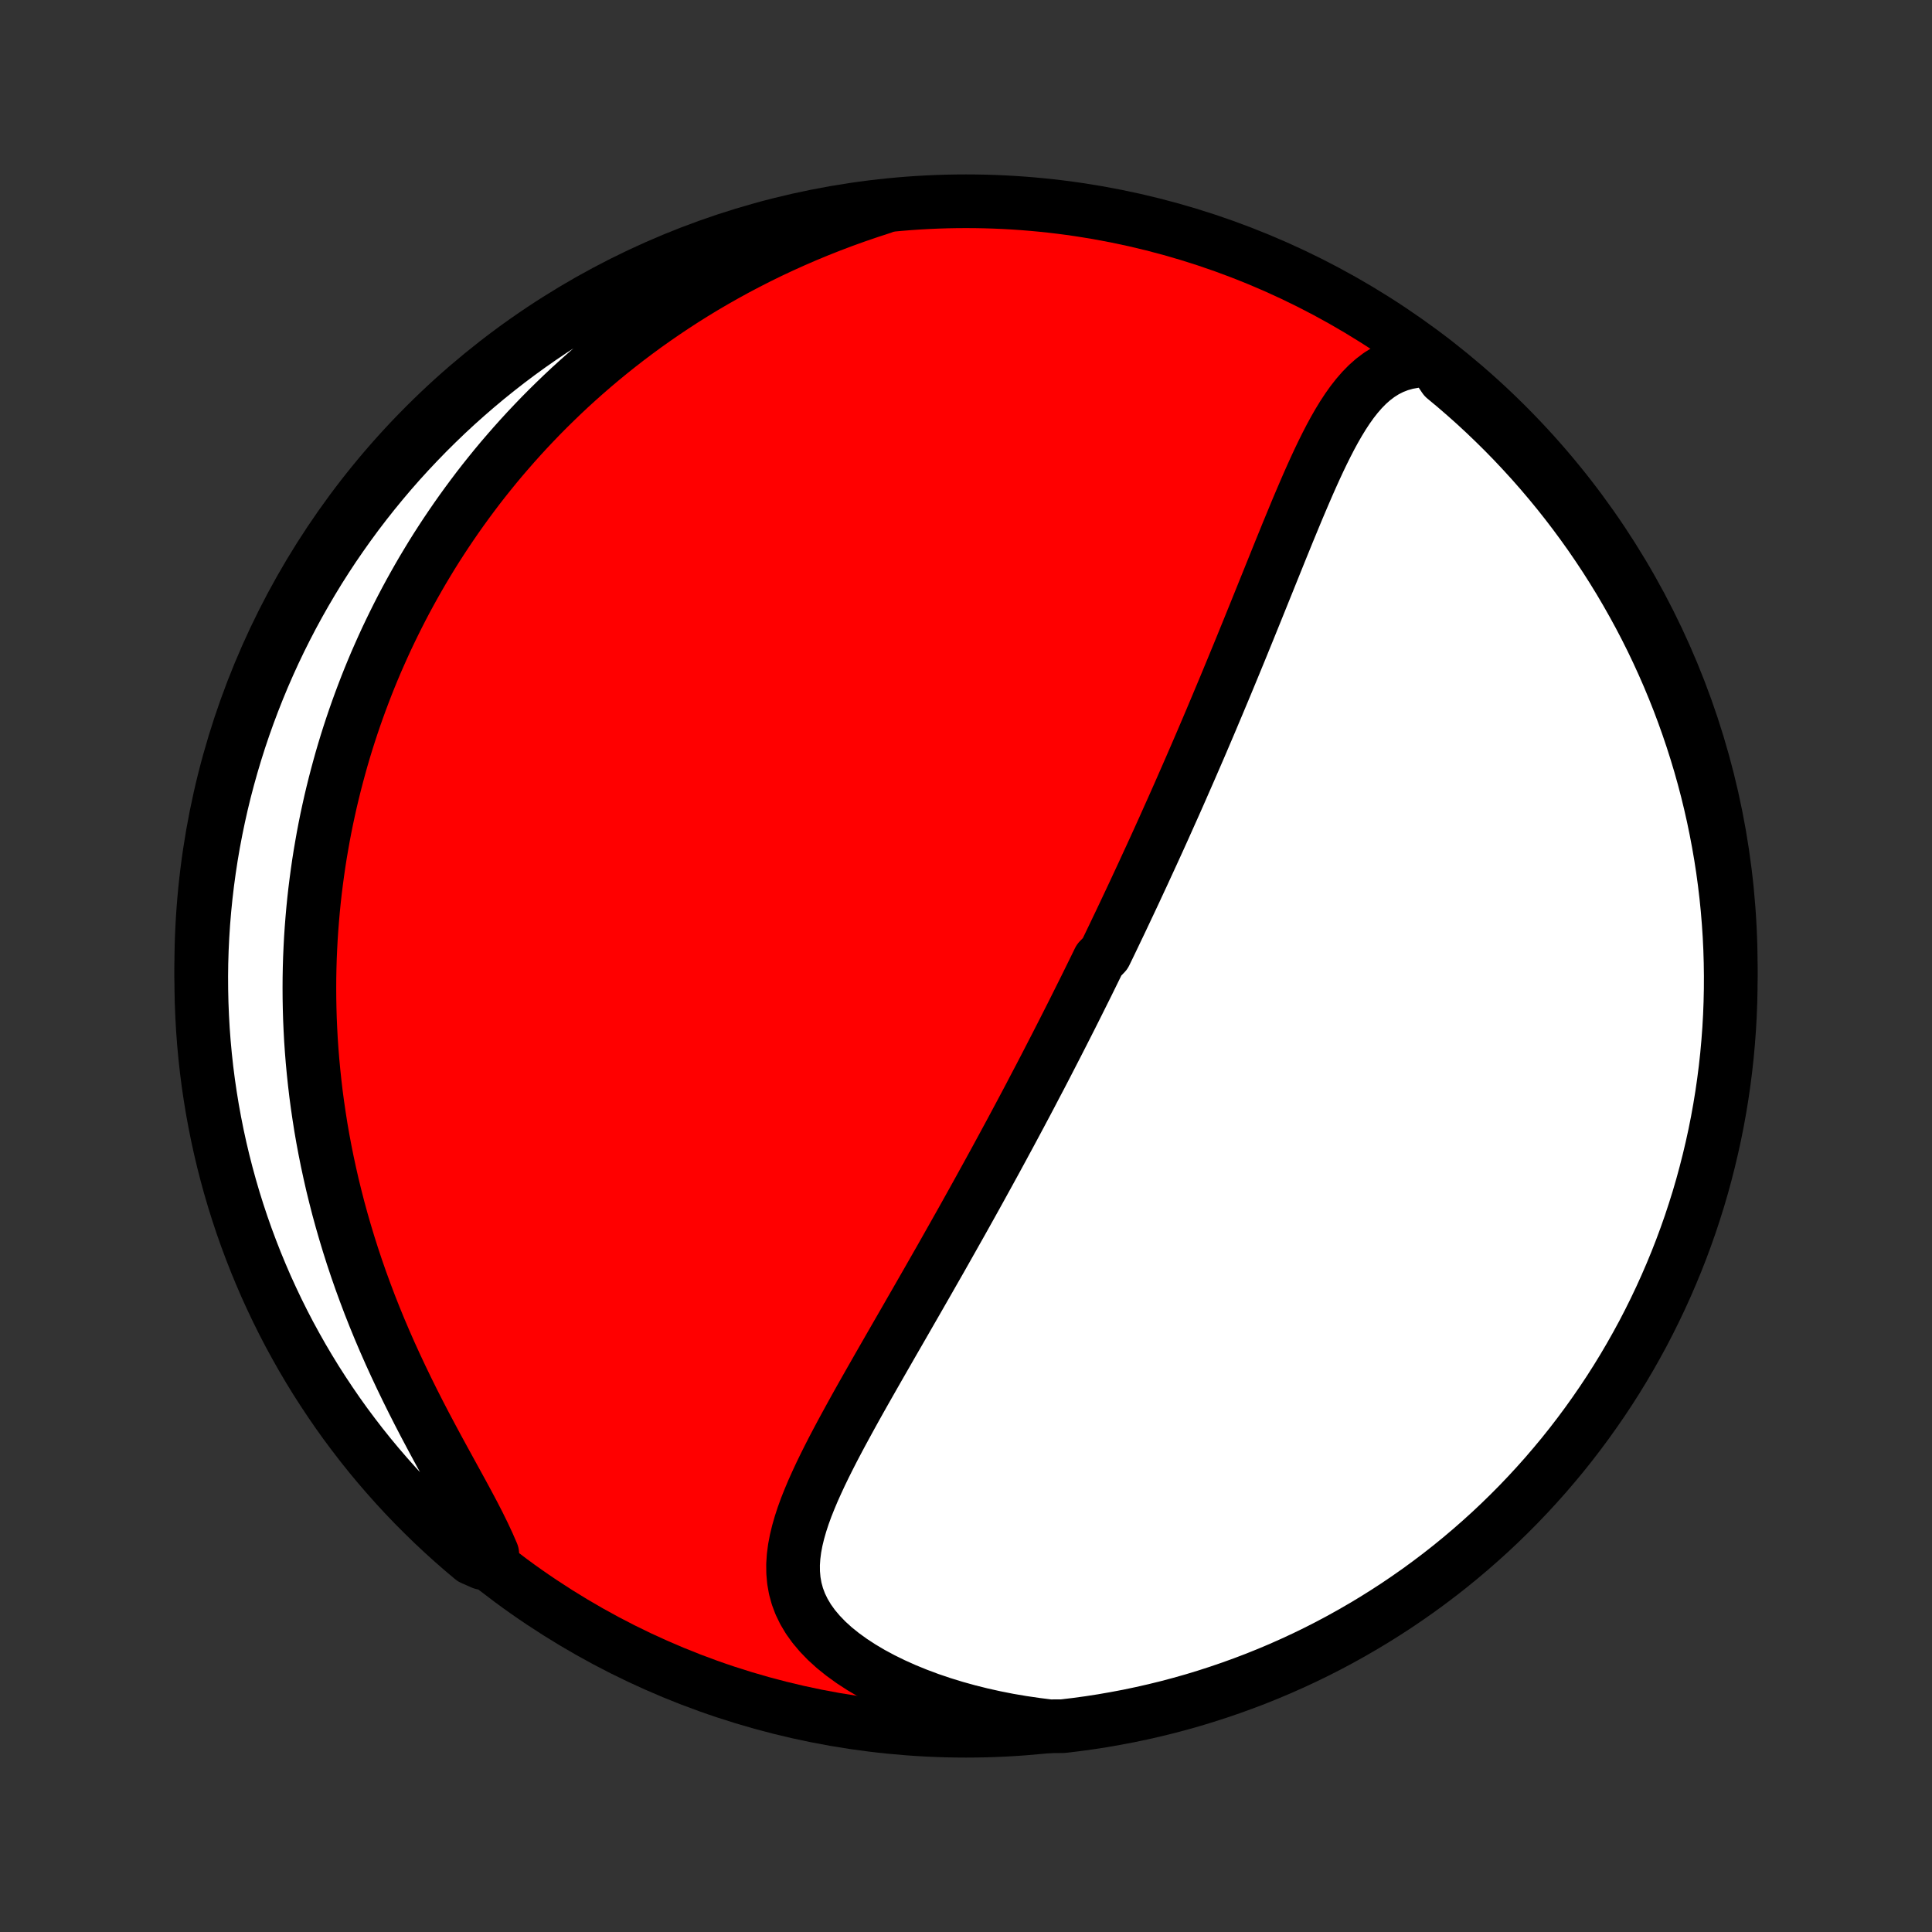 <?xml version="1.0" encoding="utf-8" standalone="no"?>
<!DOCTYPE svg PUBLIC "-//W3C//DTD SVG 1.1//EN"
  "http://www.w3.org/Graphics/SVG/1.1/DTD/svg11.dtd">
<!-- Created with matplotlib (http://matplotlib.org/) -->
<svg height="72pt" version="1.1" viewBox="0 0 72 72" width="72pt" xmlns="http://www.w3.org/2000/svg" xmlns:xlink="http://www.w3.org/1999/xlink">
 <rect x="0" y="0" width="72" height="72" fill="#333333" stroke="none"/>
 <defs>
  <style type="text/css">
*{stroke-linecap:butt;stroke-linejoin:round;}
  </style>
 </defs>
 <g id="figure_1">
  <g id="patch_1">
   <path d="
M0 72
L72 72
L72 0
L0 0
z
" style="fill:none;"/>
  </g>
  <g id="axes_1">
   <g id="PatchCollection_1">
    <defs>
     <path d="
M36 -7.5
C43.558 -7.5 50.808 -10.503 56.153 -15.848
C61.497 -21.192 64.5 -28.442 64.5 -36
C64.5 -43.558 61.497 -50.808 56.153 -56.153
C50.808 -61.497 43.558 -64.5 36 -64.5
C28.442 -64.5 21.192 -61.497 15.848 -56.153
C10.503 -50.808 7.5 -43.558 7.5 -36
C7.5 -28.442 10.503 -21.192 15.848 -15.848
C21.192 -10.503 28.442 -7.5 36 -7.5
z
" id="C0_0_a811fe30f3"/>
     <path d="
M53.393 -58.565
L53.056 -58.568
L52.737 -58.542
L52.436 -58.489
L52.151 -58.409
L51.883 -58.304
L51.631 -58.176
L51.394 -58.026
L51.17 -57.856
L50.959 -57.669
L50.759 -57.465
L50.569 -57.246
L50.388 -57.015
L50.215 -56.772
L50.049 -56.519
L49.889 -56.257
L49.734 -55.987
L49.584 -55.711
L49.438 -55.428
L49.295 -55.141
L49.155 -54.849
L49.018 -54.554
L48.883 -54.256
L48.75 -53.956
L48.619 -53.654
L48.489 -53.35
L48.36 -53.046
L48.233 -52.74
L48.107 -52.435
L47.981 -52.13
L47.857 -51.824
L47.733 -51.52
L47.61 -51.215
L47.488 -50.912
L47.366 -50.61
L47.245 -50.309
L47.124 -50.01
L47.004 -49.712
L46.884 -49.415
L46.765 -49.12
L46.646 -48.827
L46.528 -48.535
L46.41 -48.246
L46.293 -47.958
L46.176 -47.672
L46.059 -47.388
L45.943 -47.106
L45.827 -46.826
L45.712 -46.548
L45.597 -46.272
L45.482 -45.998
L45.368 -45.725
L45.254 -45.455
L45.141 -45.186
L45.028 -44.92
L44.915 -44.655
L44.803 -44.392
L44.691 -44.131
L44.579 -43.872
L44.467 -43.614
L44.356 -43.358
L44.245 -43.104
L44.134 -42.851
L44.024 -42.6
L43.914 -42.35
L43.804 -42.102
L43.694 -41.855
L43.584 -41.61
L43.475 -41.366
L43.366 -41.123
L43.257 -40.882
L43.148 -40.641
L43.039 -40.402
L42.93 -40.164
L42.821 -39.927
L42.712 -39.691
L42.604 -39.455
L42.495 -39.221
L42.386 -38.987
L42.278 -38.754
L42.169 -38.522
L42.06 -38.291
L41.951 -38.06
L41.842 -37.829
L41.733 -37.599
L41.623 -37.37
L41.514 -37.141
L41.404 -36.912
L41.294 -36.684
L41.183 -36.456
L40.961 -36.228
L40.85 -36
L40.738 -35.772
L40.626 -35.544
L40.514 -35.316
L40.401 -35.089
L40.287 -34.861
L40.173 -34.632
L40.059 -34.404
L39.944 -34.175
L39.828 -33.946
L39.712 -33.717
L39.595 -33.487
L39.477 -33.256
L39.359 -33.025
L39.24 -32.794
L39.12 -32.561
L39 -32.328
L38.879 -32.095
L38.757 -31.86
L38.633 -31.625
L38.509 -31.389
L38.385 -31.151
L38.259 -30.913
L38.132 -30.674
L38.004 -30.433
L37.875 -30.192
L37.745 -29.949
L37.614 -29.705
L37.481 -29.46
L37.348 -29.213
L37.213 -28.965
L37.078 -28.716
L36.94 -28.465
L36.802 -28.213
L36.662 -27.959
L36.521 -27.703
L36.379 -27.446
L36.235 -27.187
L36.09 -26.927
L35.944 -26.665
L35.796 -26.401
L35.646 -26.135
L35.495 -25.867
L35.343 -25.598
L35.19 -25.327
L35.035 -25.053
L34.878 -24.779
L34.72 -24.502
L34.561 -24.223
L34.4 -23.943
L34.238 -23.66
L34.075 -23.376
L33.91 -23.09
L33.745 -22.802
L33.578 -22.512
L33.41 -22.221
L33.241 -21.928
L33.072 -21.633
L32.902 -21.337
L32.731 -21.039
L32.56 -20.739
L32.389 -20.439
L32.217 -20.136
L32.046 -19.833
L31.876 -19.529
L31.707 -19.223
L31.539 -18.916
L31.372 -18.609
L31.208 -18.301
L31.046 -17.993
L30.888 -17.684
L30.733 -17.374
L30.583 -17.065
L30.439 -16.755
L30.3 -16.446
L30.17 -16.137
L30.047 -15.829
L29.935 -15.521
L29.834 -15.213
L29.746 -14.907
L29.672 -14.602
L29.614 -14.298
L29.575 -13.996
L29.555 -13.695
L29.558 -13.397
L29.584 -13.1
L29.636 -12.806
L29.715 -12.515
L29.823 -12.226
L29.961 -11.942
L30.128 -11.662
L30.326 -11.386
L30.554 -11.116
L30.81 -10.851
L31.094 -10.593
L31.405 -10.343
L31.741 -10.1
L32.1 -9.866
L32.48 -9.641
L32.88 -9.426
L33.298 -9.221
L33.731 -9.027
L34.179 -8.844
L34.639 -8.672
L35.111 -8.512
L35.592 -8.364
L36.081 -8.228
L36.577 -8.104
L37.08 -7.992
L37.587 -7.892
L38.099 -7.805
L38.613 -7.73
L39.112 -7.667
L39.606 -7.67
L40.099 -7.729
L40.591 -7.796
L41.081 -7.872
L41.569 -7.957
L42.056 -8.049
L42.541 -8.151
L43.025 -8.261
L43.506 -8.379
L43.984 -8.506
L44.461 -8.641
L44.934 -8.785
L45.405 -8.937
L45.873 -9.097
L46.338 -9.265
L46.8 -9.441
L47.259 -9.626
L47.714 -9.818
L48.166 -10.019
L48.614 -10.227
L49.058 -10.443
L49.498 -10.667
L49.934 -10.899
L50.366 -11.139
L50.793 -11.386
L51.216 -11.64
L51.634 -11.902
L52.048 -12.171
L52.456 -12.448
L52.86 -12.731
L53.258 -13.022
L53.652 -13.32
L54.039 -13.624
L54.422 -13.936
L54.798 -14.254
L55.169 -14.579
L55.535 -14.91
L55.894 -15.248
L56.247 -15.592
L56.594 -15.942
L56.935 -16.299
L57.269 -16.661
L57.597 -17.029
L57.918 -17.404
L58.233 -17.783
L58.541 -18.169
L58.841 -18.559
L59.135 -18.955
L59.422 -19.357
L59.702 -19.763
L59.975 -20.174
L60.24 -20.59
L60.498 -21.011
L60.748 -21.436
L60.991 -21.866
L61.227 -22.3
L61.454 -22.738
L61.674 -23.181
L61.886 -23.627
L62.09 -24.077
L62.286 -24.53
L62.475 -24.988
L62.655 -25.448
L62.827 -25.912
L62.991 -26.378
L63.146 -26.848
L63.294 -27.32
L63.433 -27.796
L63.563 -28.273
L63.685 -28.753
L63.799 -29.235
L63.905 -29.719
L64.002 -30.206
L64.09 -30.693
L64.17 -31.183
L64.241 -31.674
L64.304 -32.166
L64.358 -32.66
L64.403 -33.154
L64.44 -33.65
L64.468 -34.145
L64.487 -34.642
L64.498 -35.139
L64.5 -35.636
L64.493 -36.134
L64.478 -36.631
L64.454 -37.128
L64.421 -37.625
L64.38 -38.122
L64.33 -38.617
L64.271 -39.112
L64.204 -39.606
L64.128 -40.099
L64.043 -40.591
L63.95 -41.081
L63.849 -41.569
L63.739 -42.056
L63.621 -42.541
L63.494 -43.025
L63.359 -43.506
L63.215 -43.984
L63.063 -44.461
L62.903 -44.934
L62.735 -45.405
L62.559 -45.873
L62.374 -46.338
L62.182 -46.8
L61.981 -47.259
L61.773 -47.714
L61.557 -48.166
L61.333 -48.614
L61.101 -49.058
L60.861 -49.498
L60.614 -49.934
L60.36 -50.366
L60.098 -50.793
L59.829 -51.216
L59.552 -51.634
L59.269 -52.048
L58.978 -52.456
L58.68 -52.86
L58.376 -53.258
L58.064 -53.652
L57.746 -54.039
L57.421 -54.422
L57.09 -54.798
L56.752 -55.169
L56.408 -55.535
L56.058 -55.894
L55.701 -56.247
L55.339 -56.594
L54.971 -56.935
L54.596 -57.269
L54.217 -57.597
L53.831 -57.918
z
" id="C0_1_a1274e5b68"/>
     <path d="
M32.883 -64.273
L32.392 -64.113
L31.907 -63.947
L31.429 -63.775
L30.956 -63.596
L30.491 -63.412
L30.032 -63.222
L29.581 -63.026
L29.137 -62.826
L28.7 -62.621
L28.271 -62.411
L27.849 -62.196
L27.435 -61.978
L27.029 -61.755
L26.63 -61.529
L26.239 -61.3
L25.856 -61.067
L25.48 -60.831
L25.112 -60.592
L24.75 -60.35
L24.397 -60.106
L24.05 -59.86
L23.711 -59.611
L23.379 -59.361
L23.053 -59.108
L22.735 -58.854
L22.423 -58.598
L22.117 -58.34
L21.818 -58.081
L21.526 -57.821
L21.239 -57.56
L20.959 -57.297
L20.685 -57.033
L20.416 -56.769
L20.153 -56.503
L19.896 -56.236
L19.644 -55.969
L19.398 -55.701
L19.157 -55.432
L18.921 -55.162
L18.689 -54.892
L18.463 -54.621
L18.242 -54.349
L18.025 -54.077
L17.813 -53.804
L17.606 -53.53
L17.403 -53.256
L17.204 -52.981
L17.009 -52.705
L16.819 -52.429
L16.632 -52.152
L16.45 -51.875
L16.271 -51.597
L16.096 -51.318
L15.926 -51.038
L15.758 -50.758
L15.595 -50.477
L15.435 -50.195
L15.278 -49.912
L15.125 -49.629
L14.975 -49.344
L14.829 -49.059
L14.686 -48.772
L14.546 -48.485
L14.409 -48.197
L14.276 -47.907
L14.146 -47.616
L14.018 -47.325
L13.894 -47.031
L13.773 -46.737
L13.655 -46.441
L13.541 -46.144
L13.429 -45.846
L13.32 -45.546
L13.214 -45.244
L13.111 -44.941
L13.011 -44.636
L12.914 -44.33
L12.82 -44.021
L12.729 -43.711
L12.642 -43.399
L12.557 -43.085
L12.475 -42.769
L12.396 -42.451
L12.32 -42.131
L12.248 -41.808
L12.178 -41.484
L12.112 -41.157
L12.049 -40.827
L11.99 -40.495
L11.933 -40.161
L11.88 -39.824
L11.831 -39.484
L11.785 -39.142
L11.742 -38.797
L11.703 -38.449
L11.668 -38.099
L11.637 -37.745
L11.609 -37.388
L11.585 -37.028
L11.566 -36.666
L11.55 -36.3
L11.539 -35.931
L11.532 -35.558
L11.53 -35.182
L11.532 -34.804
L11.539 -34.421
L11.55 -34.036
L11.567 -33.647
L11.588 -33.254
L11.615 -32.858
L11.647 -32.459
L11.685 -32.056
L11.728 -31.65
L11.776 -31.241
L11.831 -30.828
L11.892 -30.412
L11.958 -29.992
L12.031 -29.57
L12.111 -29.144
L12.197 -28.715
L12.29 -28.284
L12.389 -27.849
L12.496 -27.412
L12.609 -26.972
L12.73 -26.53
L12.858 -26.086
L12.993 -25.639
L13.135 -25.191
L13.285 -24.741
L13.442 -24.29
L13.607 -23.838
L13.778 -23.385
L13.957 -22.932
L14.143 -22.478
L14.336 -22.025
L14.535 -21.573
L14.741 -21.121
L14.952 -20.672
L15.168 -20.224
L15.389 -19.778
L15.614 -19.335
L15.842 -18.896
L16.073 -18.461
L16.304 -18.031
L16.536 -17.605
L16.766 -17.185
L16.993 -16.771
L17.216 -16.365
L17.432 -15.965
L17.64 -15.574
L17.837 -15.191
L18.021 -14.817
L18.191 -14.452
L18.345 -14.098
L17.979 -13.753
L17.596 -13.921
L17.219 -14.239
L16.848 -14.563
L16.483 -14.894
L16.123 -15.232
L15.77 -15.576
L15.422 -15.926
L15.081 -16.282
L14.747 -16.644
L14.419 -17.012
L14.097 -17.386
L13.782 -17.765
L13.474 -18.15
L13.173 -18.541
L12.878 -18.936
L12.591 -19.337
L12.311 -19.744
L12.038 -20.155
L11.772 -20.57
L11.514 -20.991
L11.263 -21.416
L11.02 -21.846
L10.784 -22.279
L10.556 -22.718
L10.336 -23.16
L10.124 -23.606
L9.919 -24.055
L9.723 -24.509
L9.534 -24.966
L9.354 -25.426
L9.181 -25.89
L9.017 -26.356
L8.861 -26.826
L8.713 -27.298
L8.574 -27.773
L8.443 -28.25
L8.32 -28.73
L8.206 -29.212
L8.1 -29.696
L8.003 -30.183
L7.914 -30.67
L7.834 -31.16
L7.762 -31.651
L7.699 -32.143
L7.645 -32.636
L7.599 -33.131
L7.562 -33.626
L7.534 -34.122
L7.514 -34.619
L7.503 -35.116
L7.5 -35.613
L7.506 -36.11
L7.521 -36.608
L7.545 -37.105
L7.577 -37.602
L7.618 -38.098
L7.668 -38.594
L7.726 -39.089
L7.793 -39.583
L7.868 -40.076
L7.952 -40.567
L8.045 -41.058
L8.146 -41.546
L8.255 -42.033
L8.373 -42.519
L8.5 -43.002
L8.635 -43.483
L8.778 -43.962
L8.929 -44.438
L9.089 -44.912
L9.257 -45.383
L9.433 -45.851
L9.617 -46.316
L9.809 -46.779
L10.009 -47.237
L10.217 -47.693
L10.433 -48.145
L10.657 -48.593
L10.888 -49.037
L11.127 -49.477
L11.374 -49.913
L11.628 -50.345
L11.889 -50.773
L12.158 -51.196
L12.434 -51.615
L12.718 -52.028
L13.008 -52.437
L13.305 -52.841
L13.61 -53.24
L13.921 -53.633
L14.239 -54.021
L14.563 -54.404
L14.894 -54.781
L15.232 -55.152
L15.576 -55.517
L15.926 -55.877
L16.282 -56.23
L16.644 -56.578
L17.012 -56.919
L17.386 -57.253
L17.765 -57.581
L18.15 -57.903
L18.541 -58.218
L18.936 -58.526
L19.337 -58.827
L19.744 -59.122
L20.155 -59.409
L20.57 -59.689
L20.991 -59.962
L21.416 -60.228
L21.846 -60.486
L22.279 -60.737
L22.718 -60.98
L23.16 -61.216
L23.606 -61.444
L24.055 -61.664
L24.509 -61.876
L24.966 -62.081
L25.426 -62.277
L25.89 -62.466
L26.356 -62.646
L26.826 -62.819
L27.298 -62.983
L27.773 -63.139
L28.25 -63.287
L28.73 -63.426
L29.212 -63.557
L29.696 -63.68
L30.183 -63.794
L30.67 -63.9
L31.16 -63.997
L31.651 -64.086
L32.143 -64.166
z
" id="C0_2_ac86c1e895"/>
    </defs>
    <g clip-path="url(#p1bffca34e9)">
     <use style="fill:#ff0000;stroke:#000000;stroke-width:2.0;" x="0.0" xlink:href="#C0_0_a811fe30f3" y="72.0"/>
    </g>
    <g clip-path="url(#p1bffca34e9)">
     <use style="fill:#ffffff;stroke:#000000;stroke-width:2.0;" x="0.0" xlink:href="#C0_1_a1274e5b68" y="72.0"/>
    </g>
    <g clip-path="url(#p1bffca34e9)">
     <use style="fill:#ffffff;stroke:#000000;stroke-width:2.0;" x="0.0" xlink:href="#C0_2_ac86c1e895" y="72.0"/>
    </g>
   </g>
  </g>
 </g>
 <defs>
  <clipPath id="p1bffca34e9">
   <rect height="72.0" width="72.0" x="0.0" y="0.0"/>
  </clipPath>
 </defs>
</svg>

